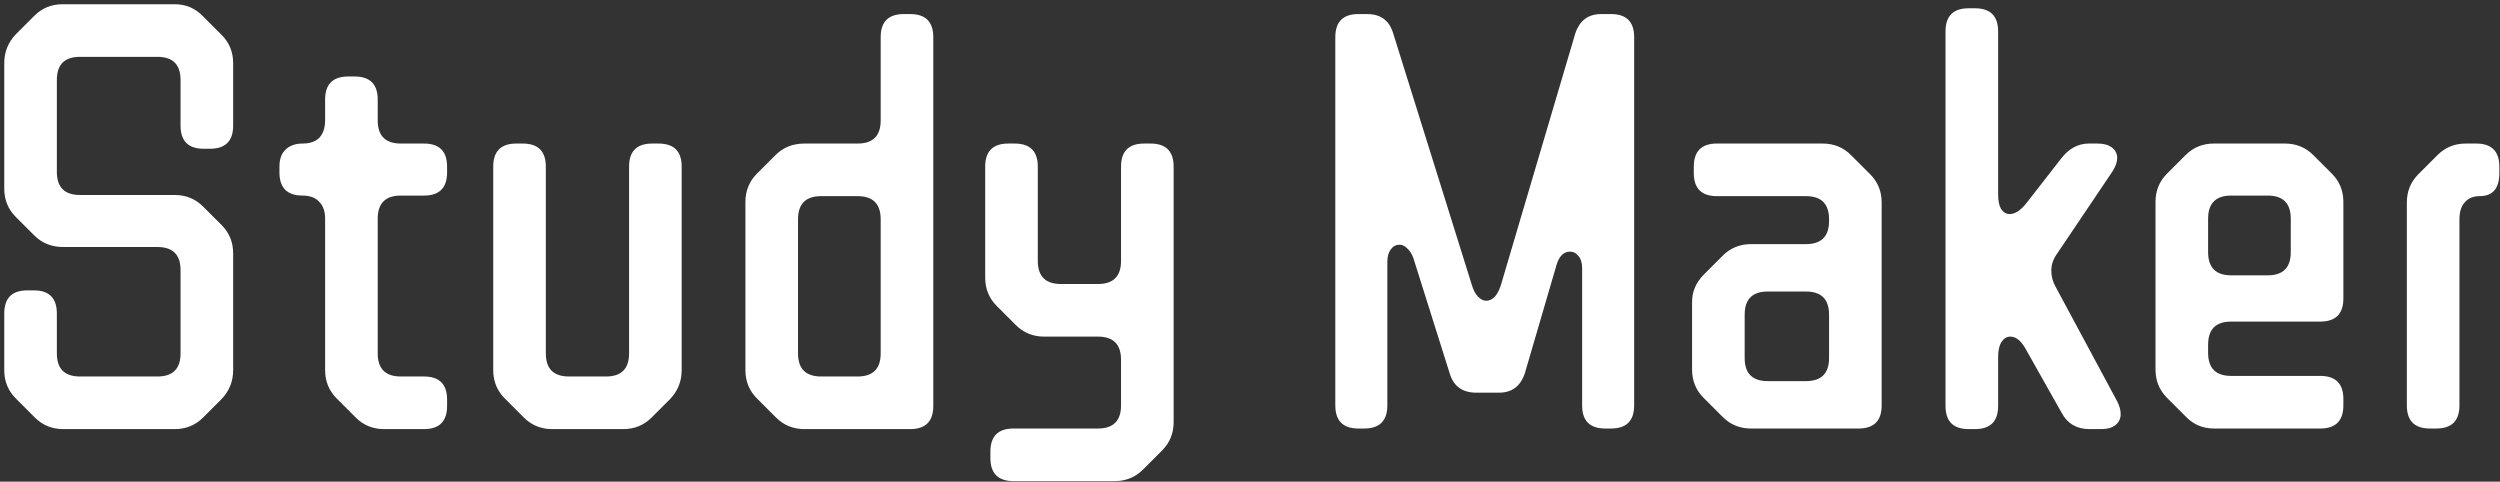 <svg width="519" height="100" viewBox="0 0 519 100" fill="none" xmlns="http://www.w3.org/2000/svg">
<rect x="0" y="0" width="519" height="100" fill="#333333" stroke="none"/>
<path d="M42.283 30.88C39.083 30.88 37.483 29.28 37.483 26.08V16.6C37.483 13.4 35.883 11.8 32.683 11.8H16.603C13.403 11.8 11.803 13.4 11.803 16.6V35.68C11.803 38.88 13.403 40.48 16.603 40.48H36.283C38.603 40.48 40.563 41.28 42.163 42.88L46.003 46.72C47.603 48.32 48.403 50.28 48.403 52.6V76.84C48.403 79.16 47.603 81.16 46.003 82.84L42.163 86.68C40.563 88.28 38.603 89.08 36.283 89.08H13.123C10.803 89.08 8.843 88.28 7.243 86.68L3.283 82.72C1.683 81.12 0.883 79.16 0.883 76.84V65.08C0.883 61.88 2.483 60.28 5.683 60.28H7.003C10.203 60.28 11.803 61.88 11.803 65.08V73.36C11.803 76.56 13.403 78.16 16.603 78.16H32.683C35.883 78.16 37.483 76.56 37.483 73.36V56.08C37.483 52.88 35.883 51.28 32.683 51.28H13.123C10.723 51.28 8.723 50.48 7.123 48.88L3.283 45.04C1.683 43.44 0.883 41.48 0.883 39.16V13.12C0.883 10.8 1.683 8.8 3.283 7.12L7.123 3.28C8.723 1.68 10.683 0.88 13.003 0.88H36.283C38.603 0.88 40.563 1.72 42.163 3.4L46.003 7.24C47.603 8.84 48.403 10.8 48.403 13.12V26.08C48.403 29.28 46.803 30.88 43.603 30.88H42.283ZM88.014 78.16C91.214 78.16 92.814 79.76 92.814 82.96V84.28C92.814 87.48 91.214 89.08 88.014 89.08H79.734C77.414 89.08 75.454 88.28 73.854 86.68L69.894 82.72C68.294 81.12 67.494 79.16 67.494 76.84V45.4C67.494 43.88 67.094 42.72 66.294 41.92C65.494 41.04 64.334 40.6 62.814 40.6C59.614 40.6 58.014 39 58.014 35.8V34.6C58.014 33.08 58.414 31.92 59.214 31.12C60.094 30.24 61.294 29.8 62.814 29.8C64.334 29.8 65.494 29.4 66.294 28.6C67.094 27.72 67.494 26.52 67.494 25V20.68C67.494 17.48 69.094 15.88 72.294 15.88H73.614C76.814 15.88 78.414 17.48 78.414 20.68V25C78.414 28.2 80.014 29.8 83.214 29.8H88.014C91.214 29.8 92.814 31.4 92.814 34.6V35.8C92.814 39 91.214 40.6 88.014 40.6H83.214C80.014 40.6 78.414 42.2 78.414 45.4V73.36C78.414 76.56 80.014 78.16 83.214 78.16H88.014ZM130.595 34.6C130.595 31.4 132.195 29.8 135.395 29.8H136.715C139.915 29.8 141.515 31.4 141.515 34.6V76.84C141.515 79.16 140.715 81.16 139.115 82.84L135.275 86.68C133.675 88.28 131.715 89.08 129.395 89.08H114.635C112.315 89.08 110.355 88.28 108.755 86.68L104.795 82.72C103.195 81.12 102.395 79.16 102.395 76.84V34.6C102.395 31.4 103.995 29.8 107.195 29.8H108.515C111.715 29.8 113.315 31.4 113.315 34.6V73.36C113.315 76.56 114.915 78.16 118.115 78.16H125.795C128.995 78.16 130.595 76.56 130.595 73.36V34.6ZM160.99 32.2C162.59 30.6 164.59 29.8 166.99 29.8H178.03C181.23 29.8 182.83 28.2 182.83 25V7.72C182.83 4.52 184.43 2.92 187.63 2.92H188.95C192.15 2.92 193.75 4.52 193.75 7.72V84.28C193.75 87.48 192.15 89.08 188.95 89.08H166.99C164.67 89.08 162.71 88.28 161.11 86.68L157.15 82.72C155.55 81.12 154.75 79.16 154.75 76.84V41.92C154.75 39.6 155.55 37.64 157.15 36.04L160.99 32.2ZM165.67 73.36C165.67 76.56 167.27 78.16 170.47 78.16H178.03C181.23 78.16 182.83 76.56 182.83 73.36V45.52C182.83 42.32 181.23 40.72 178.03 40.72H170.47C167.27 40.72 165.67 42.32 165.67 45.52V73.36ZM227.927 58.96C231.127 58.96 232.727 57.36 232.727 54.16V34.6C232.727 31.4 234.327 29.8 237.527 29.8H238.847C242.047 29.8 243.647 31.4 243.647 34.6V87.64C243.647 89.96 242.847 91.92 241.247 93.52L237.287 97.48C235.687 99.08 233.727 99.88 231.407 99.88H210.407C207.207 99.88 205.607 98.28 205.607 95.08V93.76C205.607 90.56 207.207 88.96 210.407 88.96H227.927C231.127 88.96 232.727 87.36 232.727 84.16V74.68C232.727 71.48 231.127 69.88 227.927 69.88H216.767C214.447 69.88 212.487 69.08 210.887 67.48L206.927 63.52C205.327 61.92 204.527 59.96 204.527 57.64V34.6C204.527 31.4 206.127 29.8 209.327 29.8H210.647C213.847 29.8 215.447 31.4 215.447 34.6V54.16C215.447 57.36 217.047 58.96 220.247 58.96H227.927ZM316.571 77.44C315.691 80.16 313.891 81.52 311.171 81.52H306.491C303.611 81.52 301.771 80.2 300.971 77.56L293.411 53.56C293.091 52.68 292.651 52 292.091 51.52C291.611 51.04 291.091 50.8 290.531 50.8C289.811 50.8 289.211 51.12 288.731 51.76C288.251 52.4 288.011 53.28 288.011 54.4V84.16C288.011 87.36 286.411 88.96 283.211 88.96H282.011C278.811 88.96 277.211 87.36 277.211 84.16V7.72C277.211 4.52 278.811 2.92 282.011 2.92H283.811C286.611 2.92 288.411 4.24 289.211 6.88L305.531 59.08C305.851 60.2 306.291 61.04 306.851 61.6C307.411 62.16 307.971 62.44 308.531 62.44C309.171 62.44 309.771 62.16 310.331 61.6C310.891 60.96 311.331 60.08 311.651 58.96L327.011 7C327.891 4.28 329.691 2.92 332.411 2.92H334.451C337.651 2.92 339.251 4.52 339.251 7.72V84.16C339.251 87.36 337.651 88.96 334.451 88.96H333.251C330.051 88.96 328.451 87.36 328.451 84.16V55.72C328.451 54.6 328.211 53.76 327.731 53.2C327.251 52.56 326.651 52.24 325.931 52.24C324.651 52.24 323.731 53.12 323.171 54.88L316.571 77.44ZM363.513 88.96C361.193 88.96 359.233 88.16 357.633 86.56L353.673 82.6C352.073 81 351.273 79.04 351.273 76.72V62.8C351.273 61.6 351.473 60.56 351.873 59.68C352.273 58.72 352.913 57.8 353.793 56.92L357.633 53.08C359.233 51.48 361.193 50.68 363.513 50.68H374.913C378.113 50.68 379.713 49.08 379.713 45.88V45.52C379.713 42.32 378.113 40.72 374.913 40.72H356.433C353.233 40.72 351.633 39.12 351.633 35.92V34.6C351.633 31.4 353.233 29.8 356.433 29.8H378.393C380.713 29.8 382.673 30.6 384.273 32.2L388.233 36.16C389.833 37.76 390.633 39.72 390.633 42.04V84.16C390.633 87.36 389.033 88.96 385.833 88.96H363.513ZM379.713 65.32C379.713 62.12 378.113 60.52 374.913 60.52H366.993C363.793 60.52 362.193 62.12 362.193 65.32V74.32C362.193 77.52 363.793 79.12 366.993 79.12H374.913C378.113 79.12 379.713 77.52 379.713 74.32V65.32ZM420.571 72.52C419.611 70.76 418.531 69.88 417.331 69.88C416.611 69.88 416.011 70.24 415.531 70.96C415.051 71.68 414.811 72.72 414.811 74.08V84.28C414.811 87.48 413.211 89.08 410.011 89.08H408.691C405.491 89.08 403.891 87.48 403.891 84.28V6.52C403.891 3.32 405.491 1.72 408.691 1.72H410.011C413.211 1.72 414.811 3.32 414.811 6.52V40.36C414.811 41.64 415.011 42.64 415.411 43.36C415.891 44.08 416.491 44.44 417.211 44.44C418.331 44.44 419.491 43.68 420.691 42.16L427.891 32.92C429.491 30.84 431.411 29.8 433.651 29.8H435.451C436.731 29.8 437.731 30.08 438.451 30.64C439.171 31.2 439.531 31.92 439.531 32.8C439.531 33.6 439.211 34.52 438.571 35.56L426.931 52.84C426.211 53.88 425.851 55 425.851 56.2C425.851 57.32 426.131 58.4 426.691 59.44L439.531 83.32C440.011 84.28 440.251 85.16 440.251 85.96C440.251 86.92 439.891 87.68 439.171 88.24C438.451 88.8 437.491 89.08 436.291 89.08H433.771C431.131 89.08 429.211 87.96 428.011 85.72L420.571 72.52ZM486.484 61.96C486.484 65.16 484.884 66.76 481.684 66.76H463.204C460.004 66.76 458.404 68.36 458.404 71.56V73.24C458.404 76.44 460.004 78.04 463.204 78.04H481.684C484.884 78.04 486.484 79.64 486.484 82.84V84.16C486.484 87.36 484.884 88.96 481.684 88.96H459.604C457.284 88.96 455.324 88.12 453.724 86.44L449.884 82.6C448.284 81 447.484 79.04 447.484 76.72V41.92C447.484 39.6 448.284 37.64 449.884 36.04L453.724 32.2C455.324 30.6 457.284 29.8 459.604 29.8H474.364C476.684 29.8 478.644 30.6 480.244 32.2L484.084 36.04C485.684 37.64 486.484 39.6 486.484 41.92V61.96ZM458.404 52.36C458.404 55.56 460.004 57.16 463.204 57.16H470.764C473.964 57.16 475.564 55.56 475.564 52.36V45.4C475.564 42.2 473.964 40.6 470.764 40.6H463.204C460.004 40.6 458.404 42.2 458.404 45.4V52.36ZM510.581 84.16C510.581 87.36 508.981 88.96 505.781 88.96H504.461C501.261 88.96 499.661 87.36 499.661 84.16V42.04C499.661 39.72 500.461 37.76 502.061 36.16L506.021 32.2C507.621 30.6 509.581 29.8 511.901 29.8H514.061C517.261 29.8 518.861 31.4 518.861 34.6V35.92C518.861 39.12 517.501 40.72 514.781 40.72C513.421 40.72 512.381 41.16 511.661 42.04C510.941 42.84 510.581 44 510.581 45.52V84.16Z" fill="white"/>
</svg>

